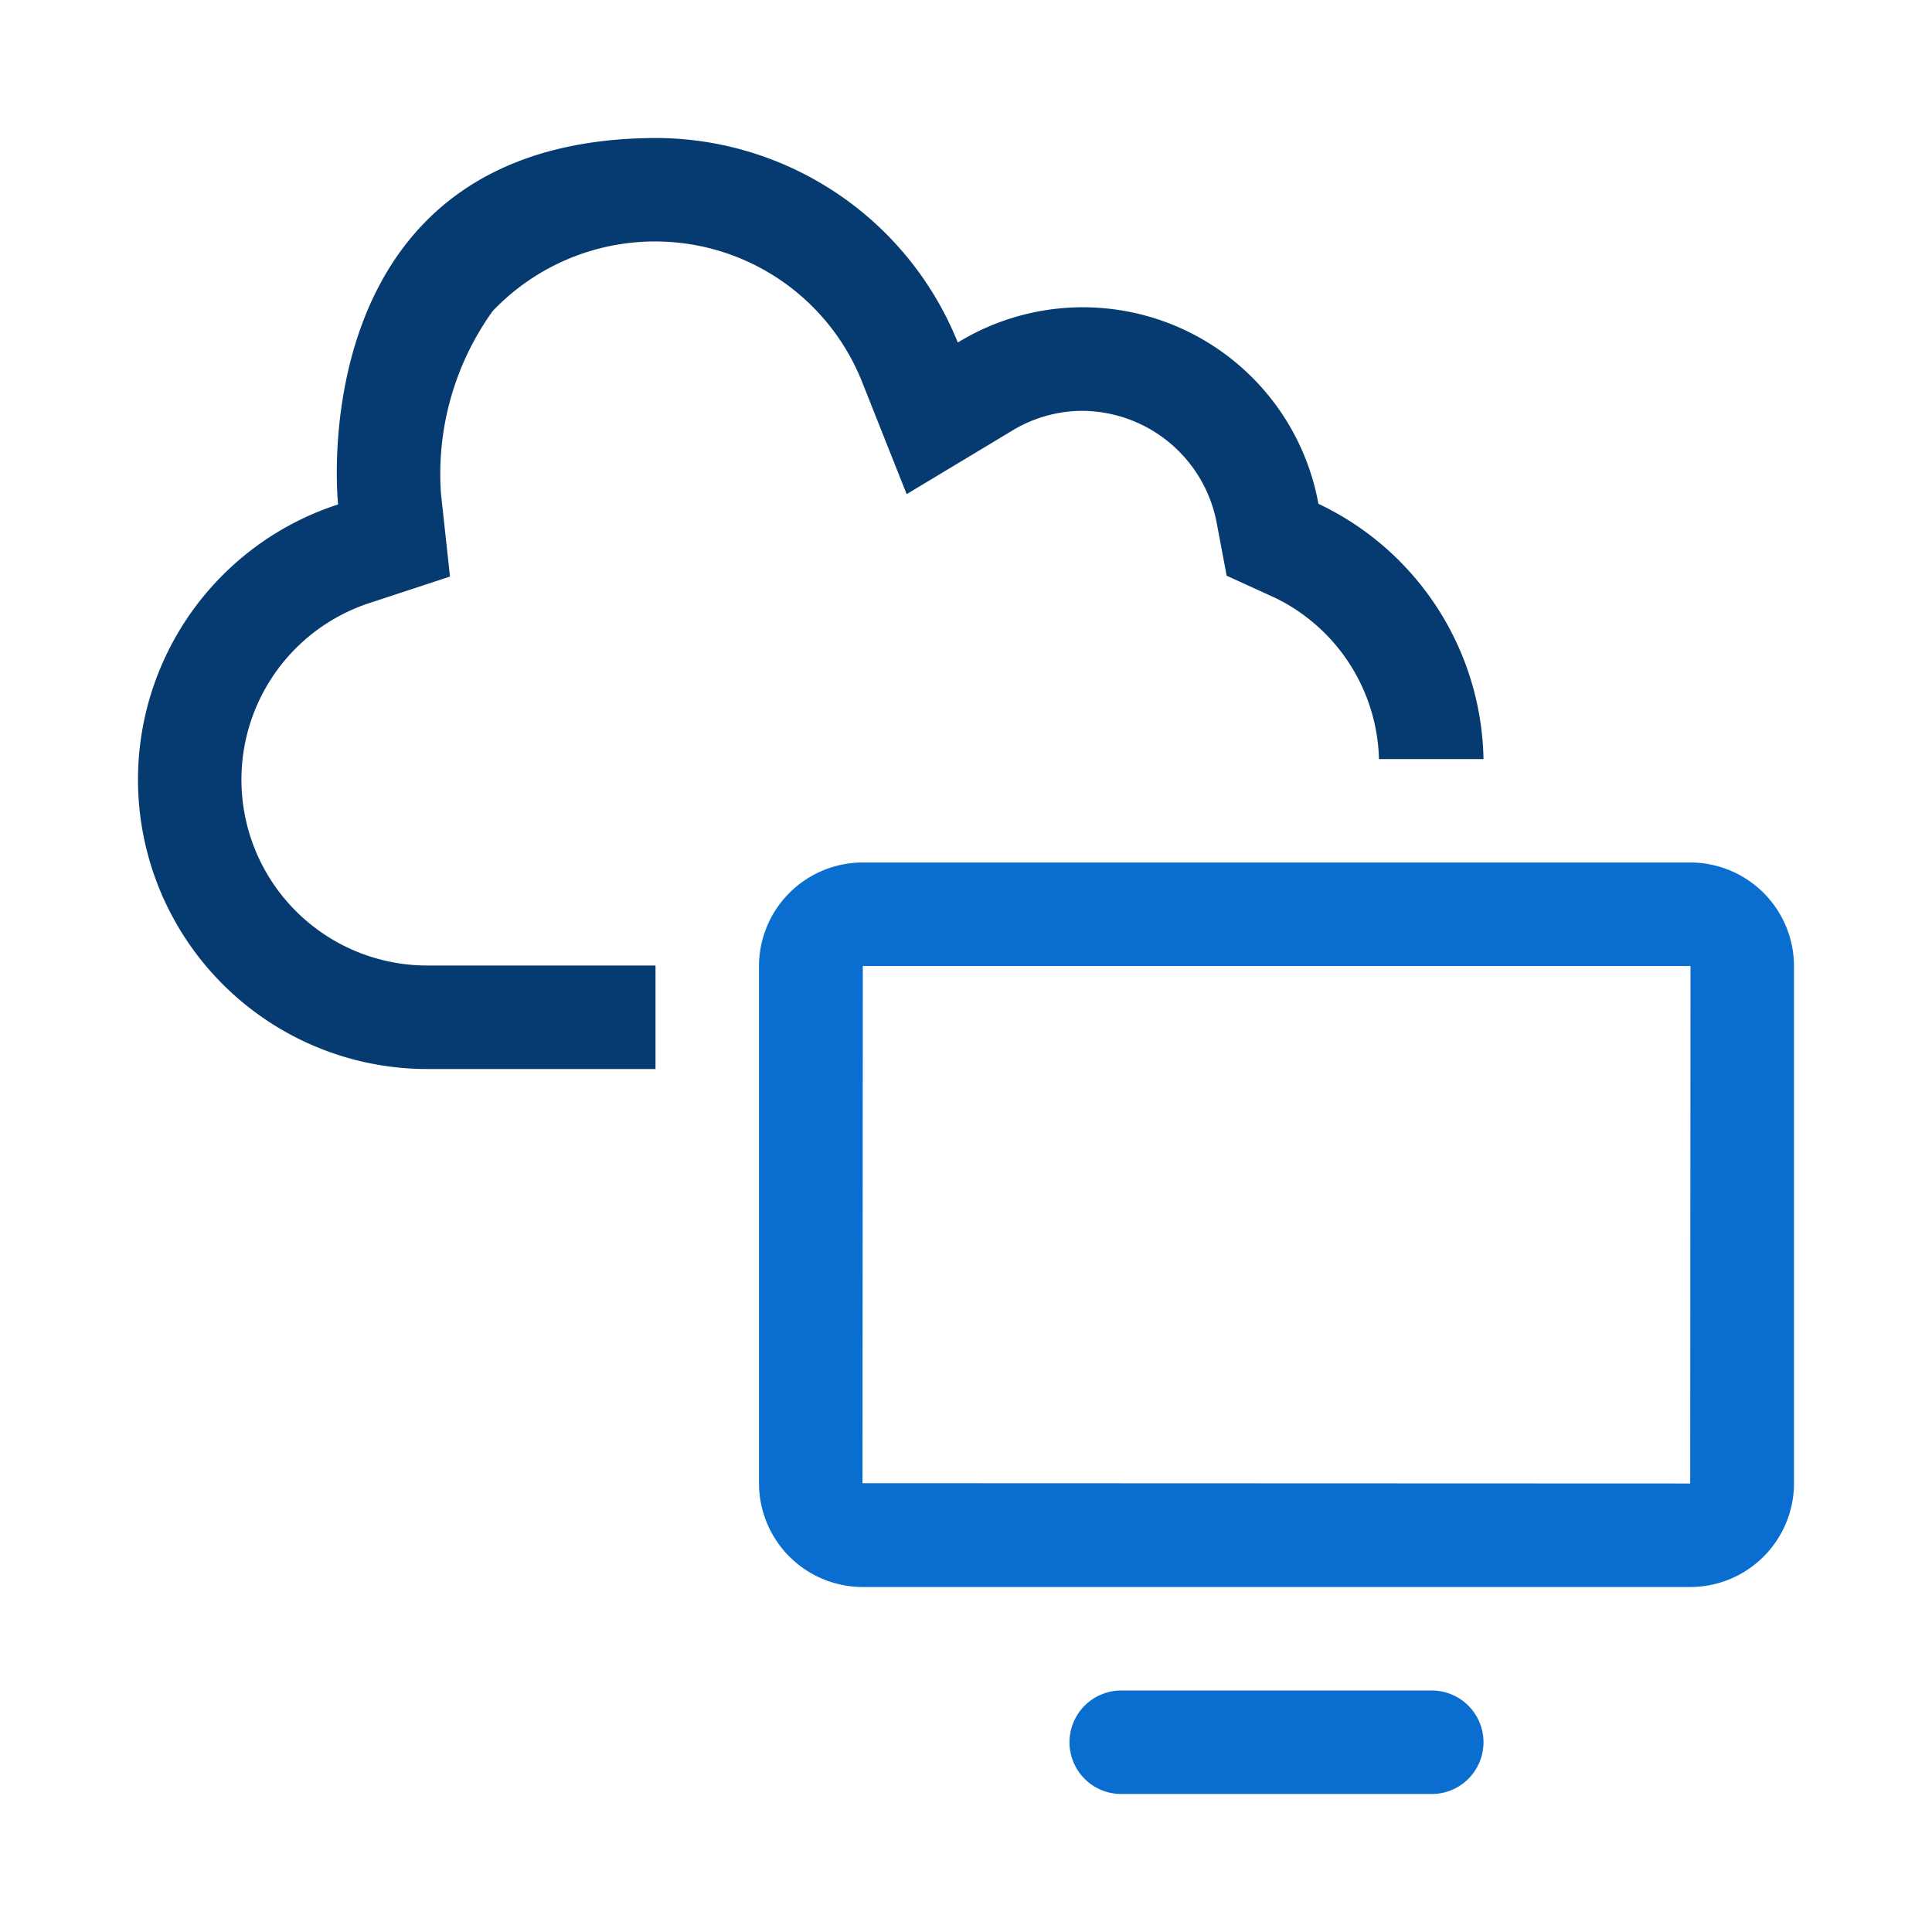 <svg id="sap-hana-cloud-connector" xmlns="http://www.w3.org/2000/svg" viewBox="0 0 56 56"><defs><style>.cls-1{fill:#0a6ed1;}.cls-2{fill:#053b70;}</style></defs><title>sap-hana-cloud-connector</title><path class="cls-1" d="M41.5,49h-9a1.5,1.5,0,0,0,0,3h9a1.5,1.5,0,0,0,0-3Z"/><path class="cls-1" d="M48.991,25H25.009A3.009,3.009,0,0,0,22,28.009V42.991A3.009,3.009,0,0,0,25.009,46H48.991A3.009,3.009,0,0,0,52,42.991V28.009A3.009,3.009,0,0,0,48.991,25Zm0,18L25,42.991,25.009,28H48.991l.009.009Z"/><path class="cls-2" d="M19.109,7a6.455,6.455,0,0,1,5.864,4.033l1.307,3.29L29.31,12.5a3.922,3.922,0,0,1,2.043-.591,3.988,3.988,0,0,1,3.914,3.249l.288,1.529,1.415.646a5.351,5.351,0,0,1,3,4.67H43a8.355,8.355,0,0,0-4.785-7.4A6.941,6.941,0,0,0,27.762,9.928,9.452,9.452,0,0,0,19.055,4C8.65,4,9.8,14.621,9.8,14.621A8.387,8.387,0,0,0,12.41,30.986H19v-3H12.41a5.387,5.387,0,0,1-1.675-10.515l2.308-.759L12.781,14.3a8.1,8.1,0,0,1,1.5-5.284A6.5,6.5,0,0,1,19.109,7Z"/></svg>